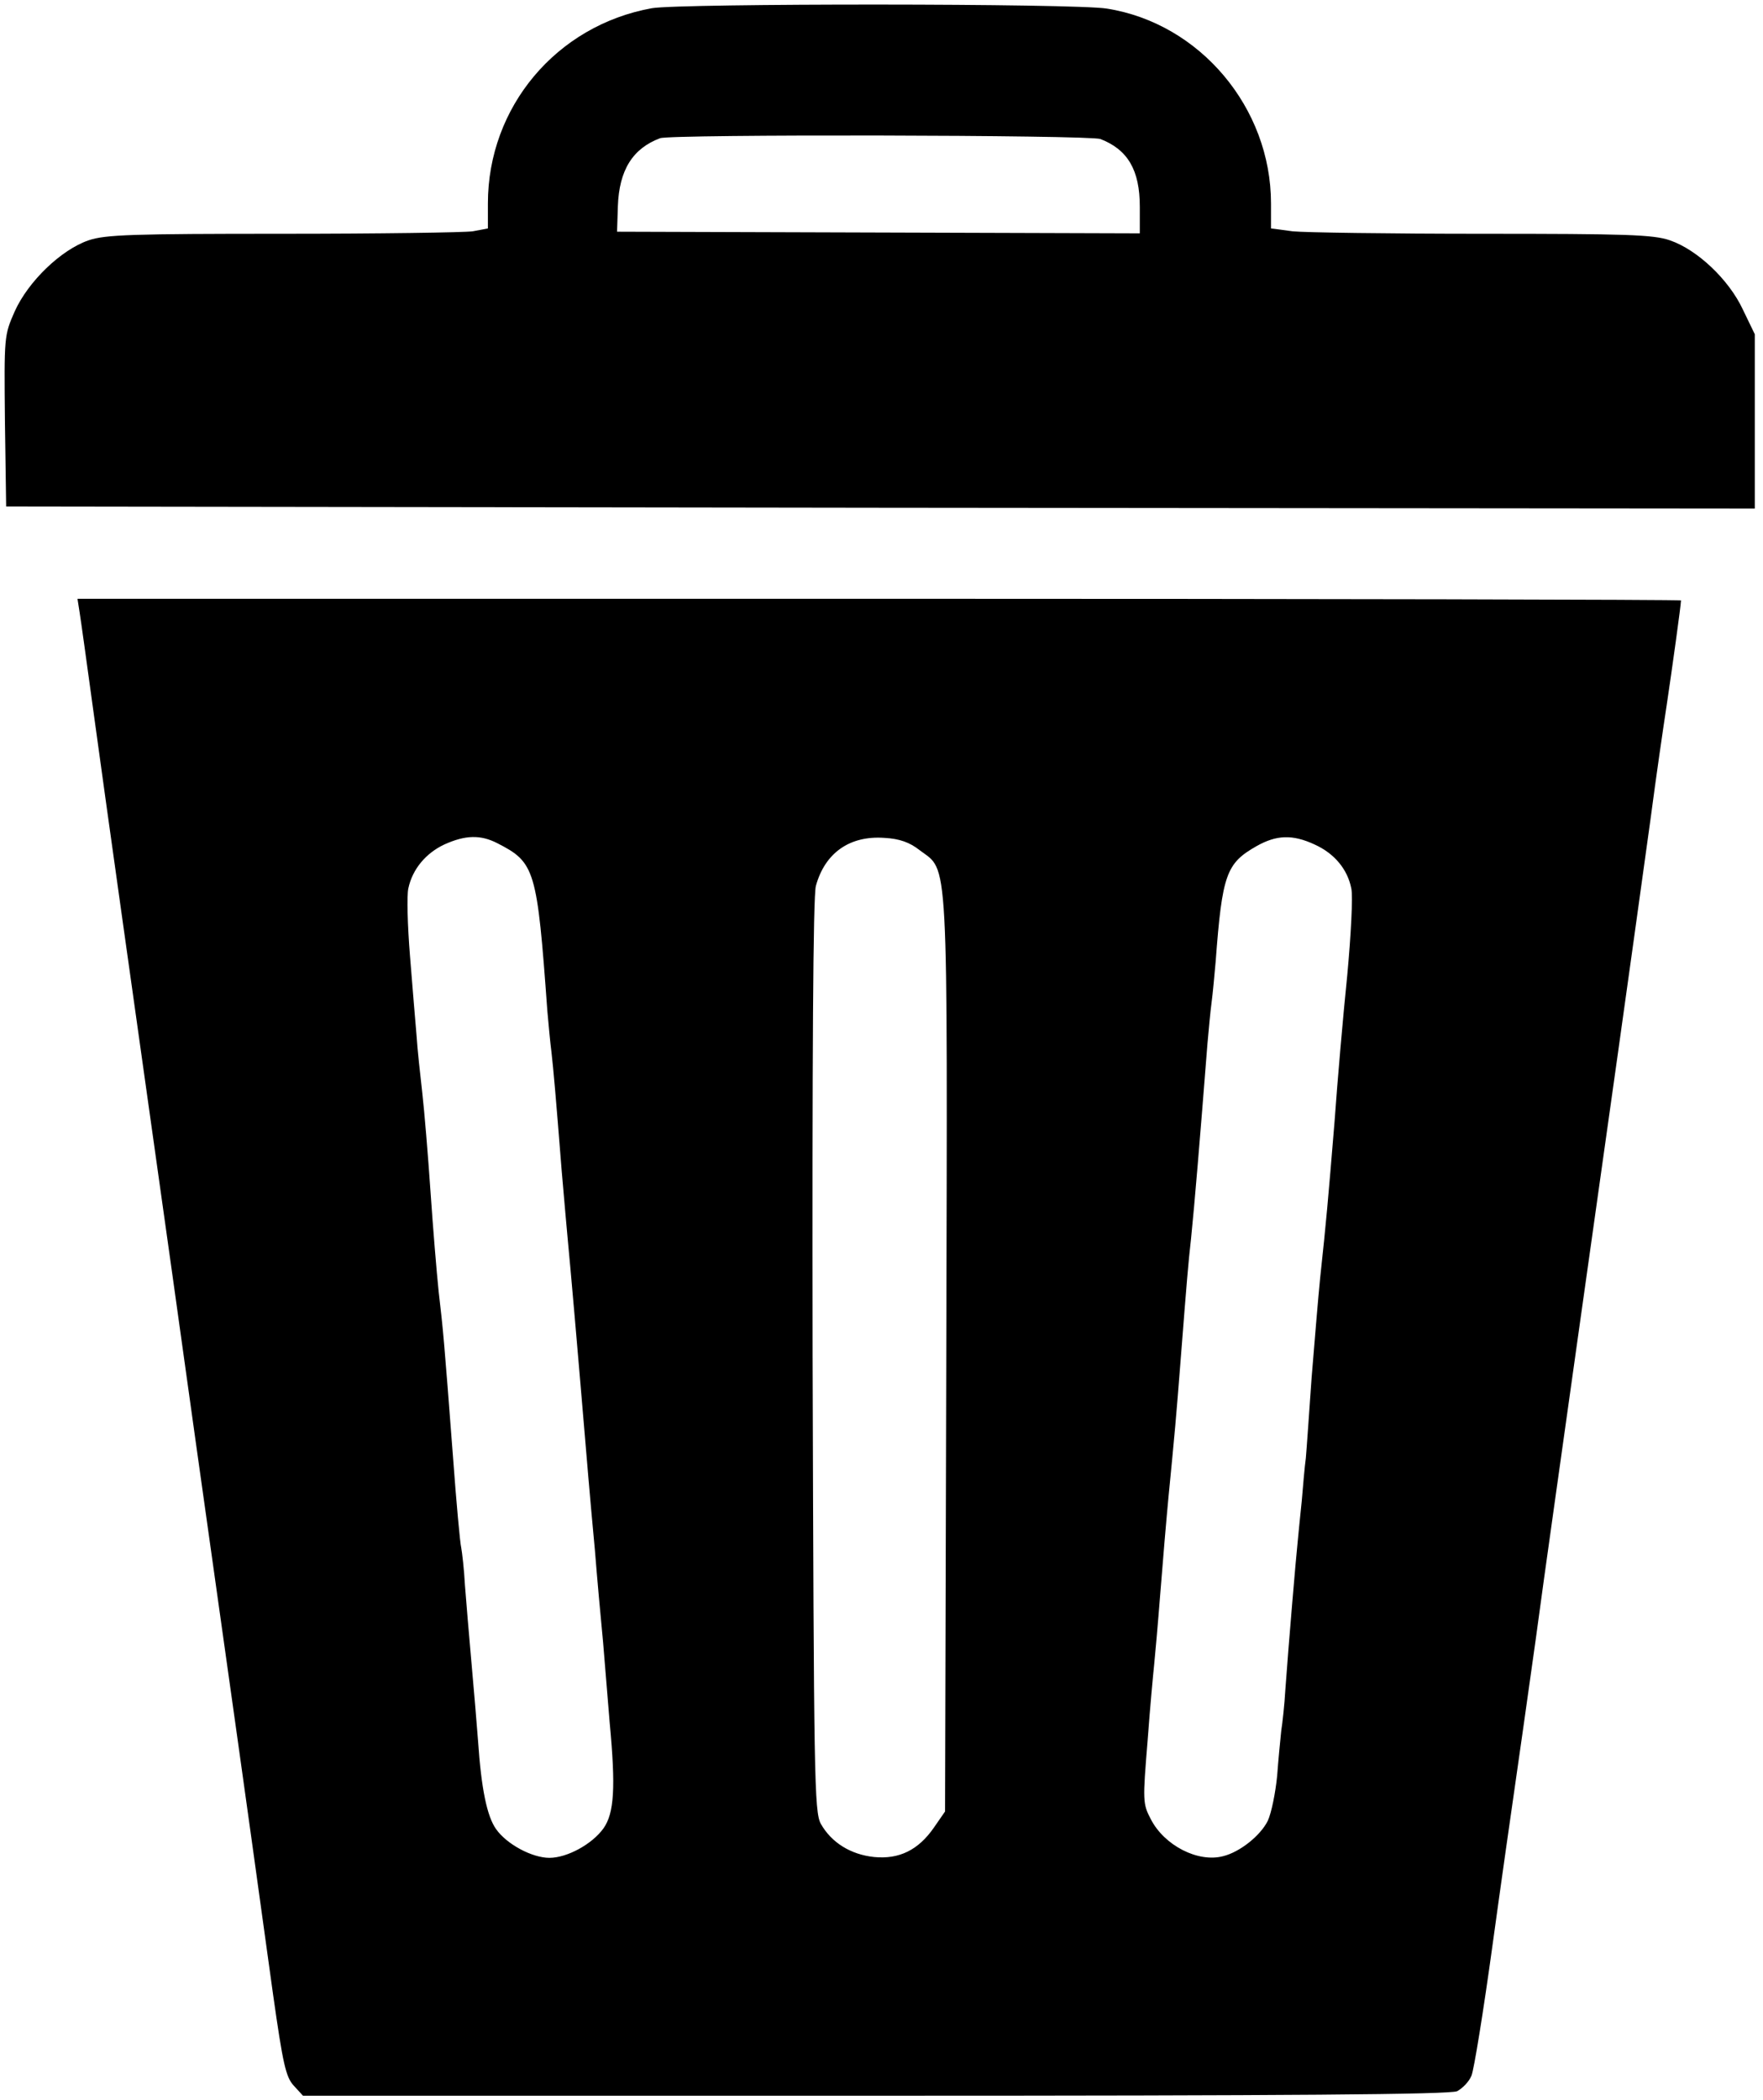 <svg xmlns="http://www.w3.org/2000/svg" viewBox="0 0 430 512">
  <g transform="translate(0,512) scale(0.1,-0.1)">
    <path d="M1590 5100 c-233 -42 -400 -241 -400 -476 l0 -61 -37 -7 c-21 -3 -230 -6 -464 -6 -364 0 -432 -2 -473 -16 -67 -23 -147 -100 -180 -173 -26 -59 -26 -61 -24 -268 l3 -208 2132 -3 2133 -2 0 212 0 213 -29 60 c-34 73 -111 146 -178 169 -40 14 -108 16 -457 16 -226 0 -435 3 -463 6 l-53 7 0 61 c0 233 -173 439 -400 475 -76 13 -1041 13 -1110 1z m1094 -319 c67 -26 96 -76 96 -165 l0 -65 -637 2 -638 2 2 62 c3 88 36 141 103 166 26 10 1047 8 1074 -2z"/>
    <path d="M194 3628 c3 -18 19 -134 36 -258 32 -234 89 -637 190 -1355 32 -231 84 -600 115 -820 31 -220 67 -476 80 -570 13 -93 36 -259 51 -368 24 -169 31 -202 51 -223 l22 -24 1395 0 c1016 0 1402 3 1420 11 13 7 29 23 35 38 6 14 29 156 51 316 22 160 47 335 55 390 8 55 31 217 51 360 19 143 69 494 109 780 70 496 116 822 171 1220 13 99 31 223 39 275 13 87 35 245 35 256 0 2 -880 4 -1955 4 l-1956 0 5 -32z m1019 -564 c92 -47 97 -63 122 -409 3 -33 7 -78 10 -100 5 -45 10 -100 25 -290 6 -71 13 -148 15 -170 7 -73 21 -232 50 -577 3 -35 10 -115 16 -178 5 -63 14 -164 20 -225 5 -60 12 -148 16 -195 15 -159 11 -221 -15 -258 -28 -39 -89 -72 -132 -72 -42 0 -104 33 -130 70 -22 31 -36 97 -44 215 -3 39 -10 124 -16 190 -6 66 -13 152 -16 190 -2 39 -7 80 -9 91 -3 12 -12 111 -20 220 -22 289 -24 310 -35 404 -5 47 -14 157 -20 245 -6 88 -15 196 -20 240 -5 44 -12 107 -14 140 -3 33 -10 120 -16 194 -6 74 -8 148 -4 165 10 47 43 86 88 107 51 23 88 24 129 3z m1030 -17 c71 -54 68 15 65 -1228 l-3 -1116 -27 -39 c-38 -55 -85 -78 -146 -72 -57 6 -104 35 -130 81 -16 30 -17 110 -20 1141 -1 724 1 1121 8 1146 22 80 82 123 167 117 37 -2 62 -11 86 -30z m963 14 c49 -22 81 -61 90 -108 4 -19 -1 -114 -10 -211 -10 -97 -24 -258 -31 -357 -16 -194 -20 -241 -35 -380 -5 -49 -14 -160 -21 -245 -6 -85 -12 -173 -14 -195 -3 -22 -7 -69 -10 -105 -4 -36 -8 -81 -10 -100 -4 -37 -22 -248 -30 -360 -2 -36 -7 -81 -10 -100 -2 -19 -7 -69 -10 -110 -4 -41 -14 -91 -23 -110 -18 -36 -68 -76 -109 -86 -61 -16 -143 26 -176 90 -20 38 -20 45 -8 191 6 83 14 167 16 186 2 19 9 97 15 174 6 77 15 183 20 235 15 153 19 197 30 339 15 192 18 229 25 291 9 89 21 233 40 475 3 33 7 78 10 100 3 22 7 67 10 100 16 214 26 240 100 282 48 27 87 29 141 4z"/>
  </g>
</svg>
